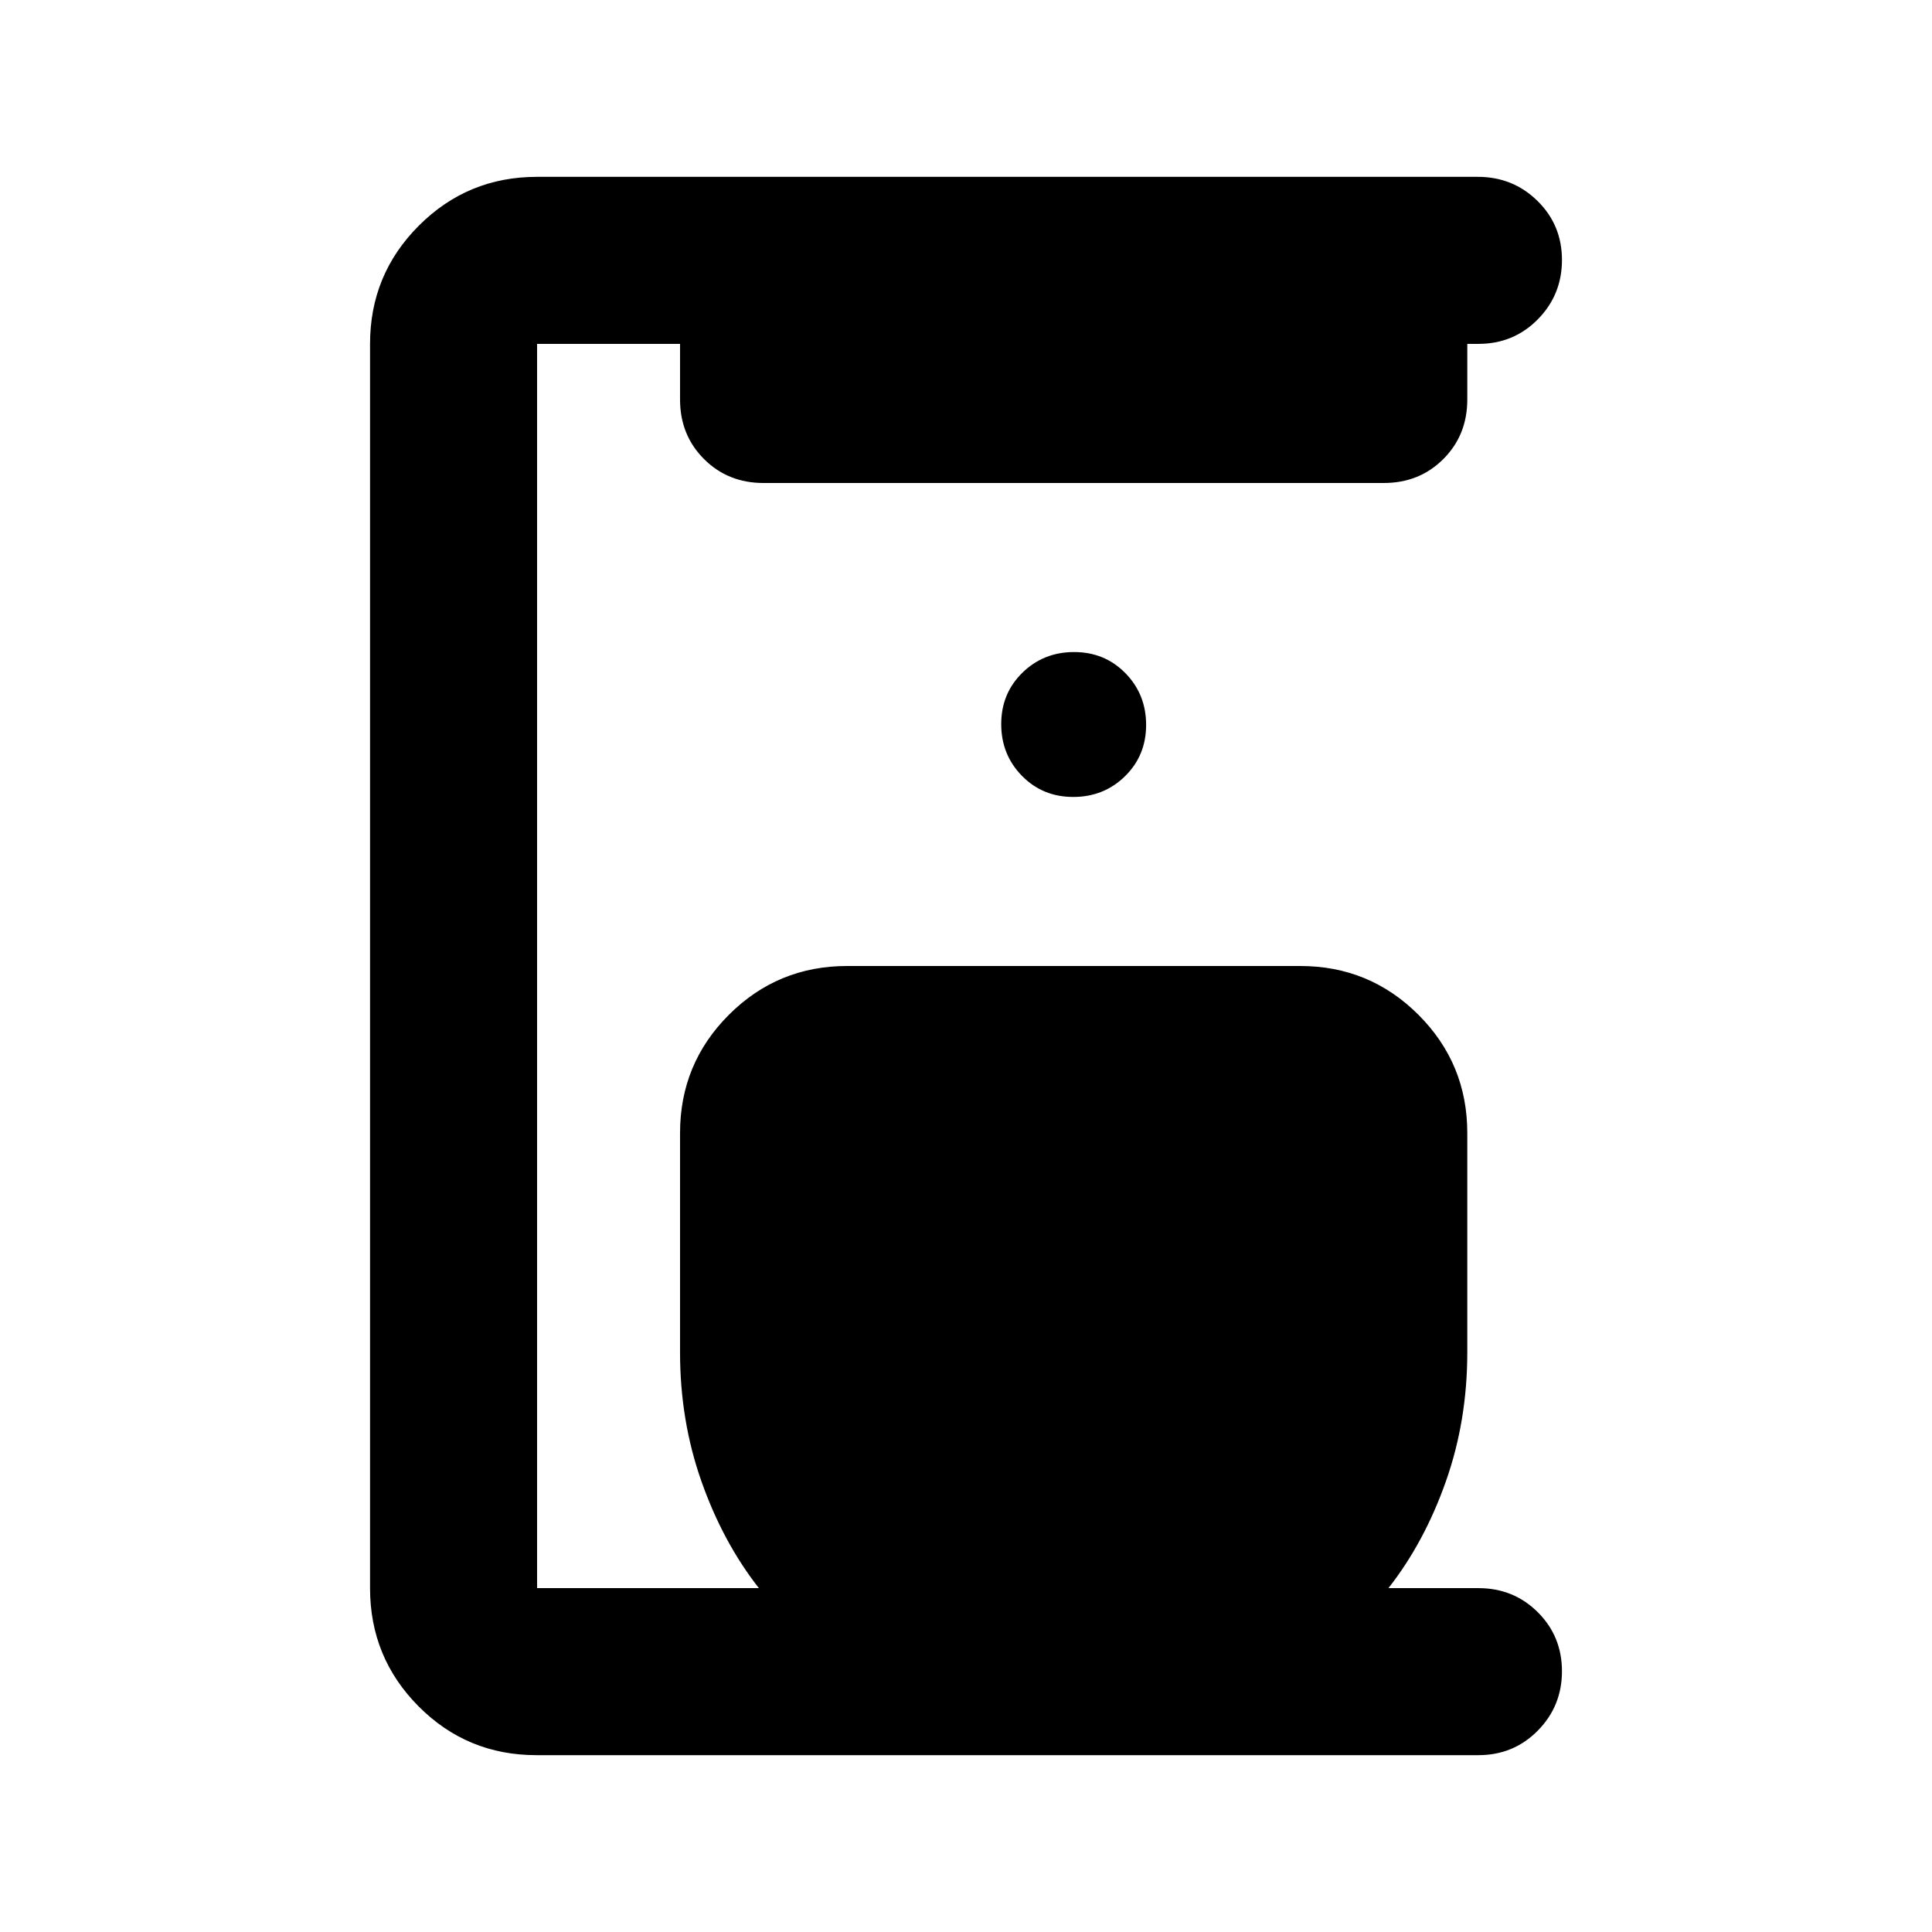 <svg xmlns="http://www.w3.org/2000/svg" height="20" viewBox="0 -960 960 960" width="20"><path d="M266.59-87.87q-34.5 0-58.61-24.26t-24.11-58.74v-618.26q0-34.48 24.25-58.74 24.24-24.26 58.71-24.26h467.51q17.44 0 29.62 11.96 12.17 11.97 12.17 29.33t-12.02 29.54q-12.03 12.17-29.48 12.17h-5.54v27.63q0 17.69-11.91 29.6-11.9 11.9-29.59 11.9H379.41q-17.69 0-29.59-11.9-11.91-11.91-11.91-29.6v-27.63h-71.04v618.26h110.22q-17.85-22.76-28.51-52.95Q337.91-254 337.91-288v-109q0-34.48 24.26-58.74Q386.43-480 420.91-480h225.18q34.48 0 58.74 24.26 24.26 24.26 24.26 58.74v109q0 34-10.67 64.18-10.66 30.19-28.51 52.95h44.72q17.45 0 29.48 11.96 12.02 11.97 12.02 29.33t-12.03 29.54q-12.03 12.17-29.49 12.17H266.59ZM533.29-564q15.21 0 25.71-10.29t10.5-25.5q0-15.21-10.29-25.71t-25.5-10.5q-15.21 0-25.71 10.29t-10.5 25.5q0 15.21 10.29 25.71t25.5 10.5Z"/></svg>